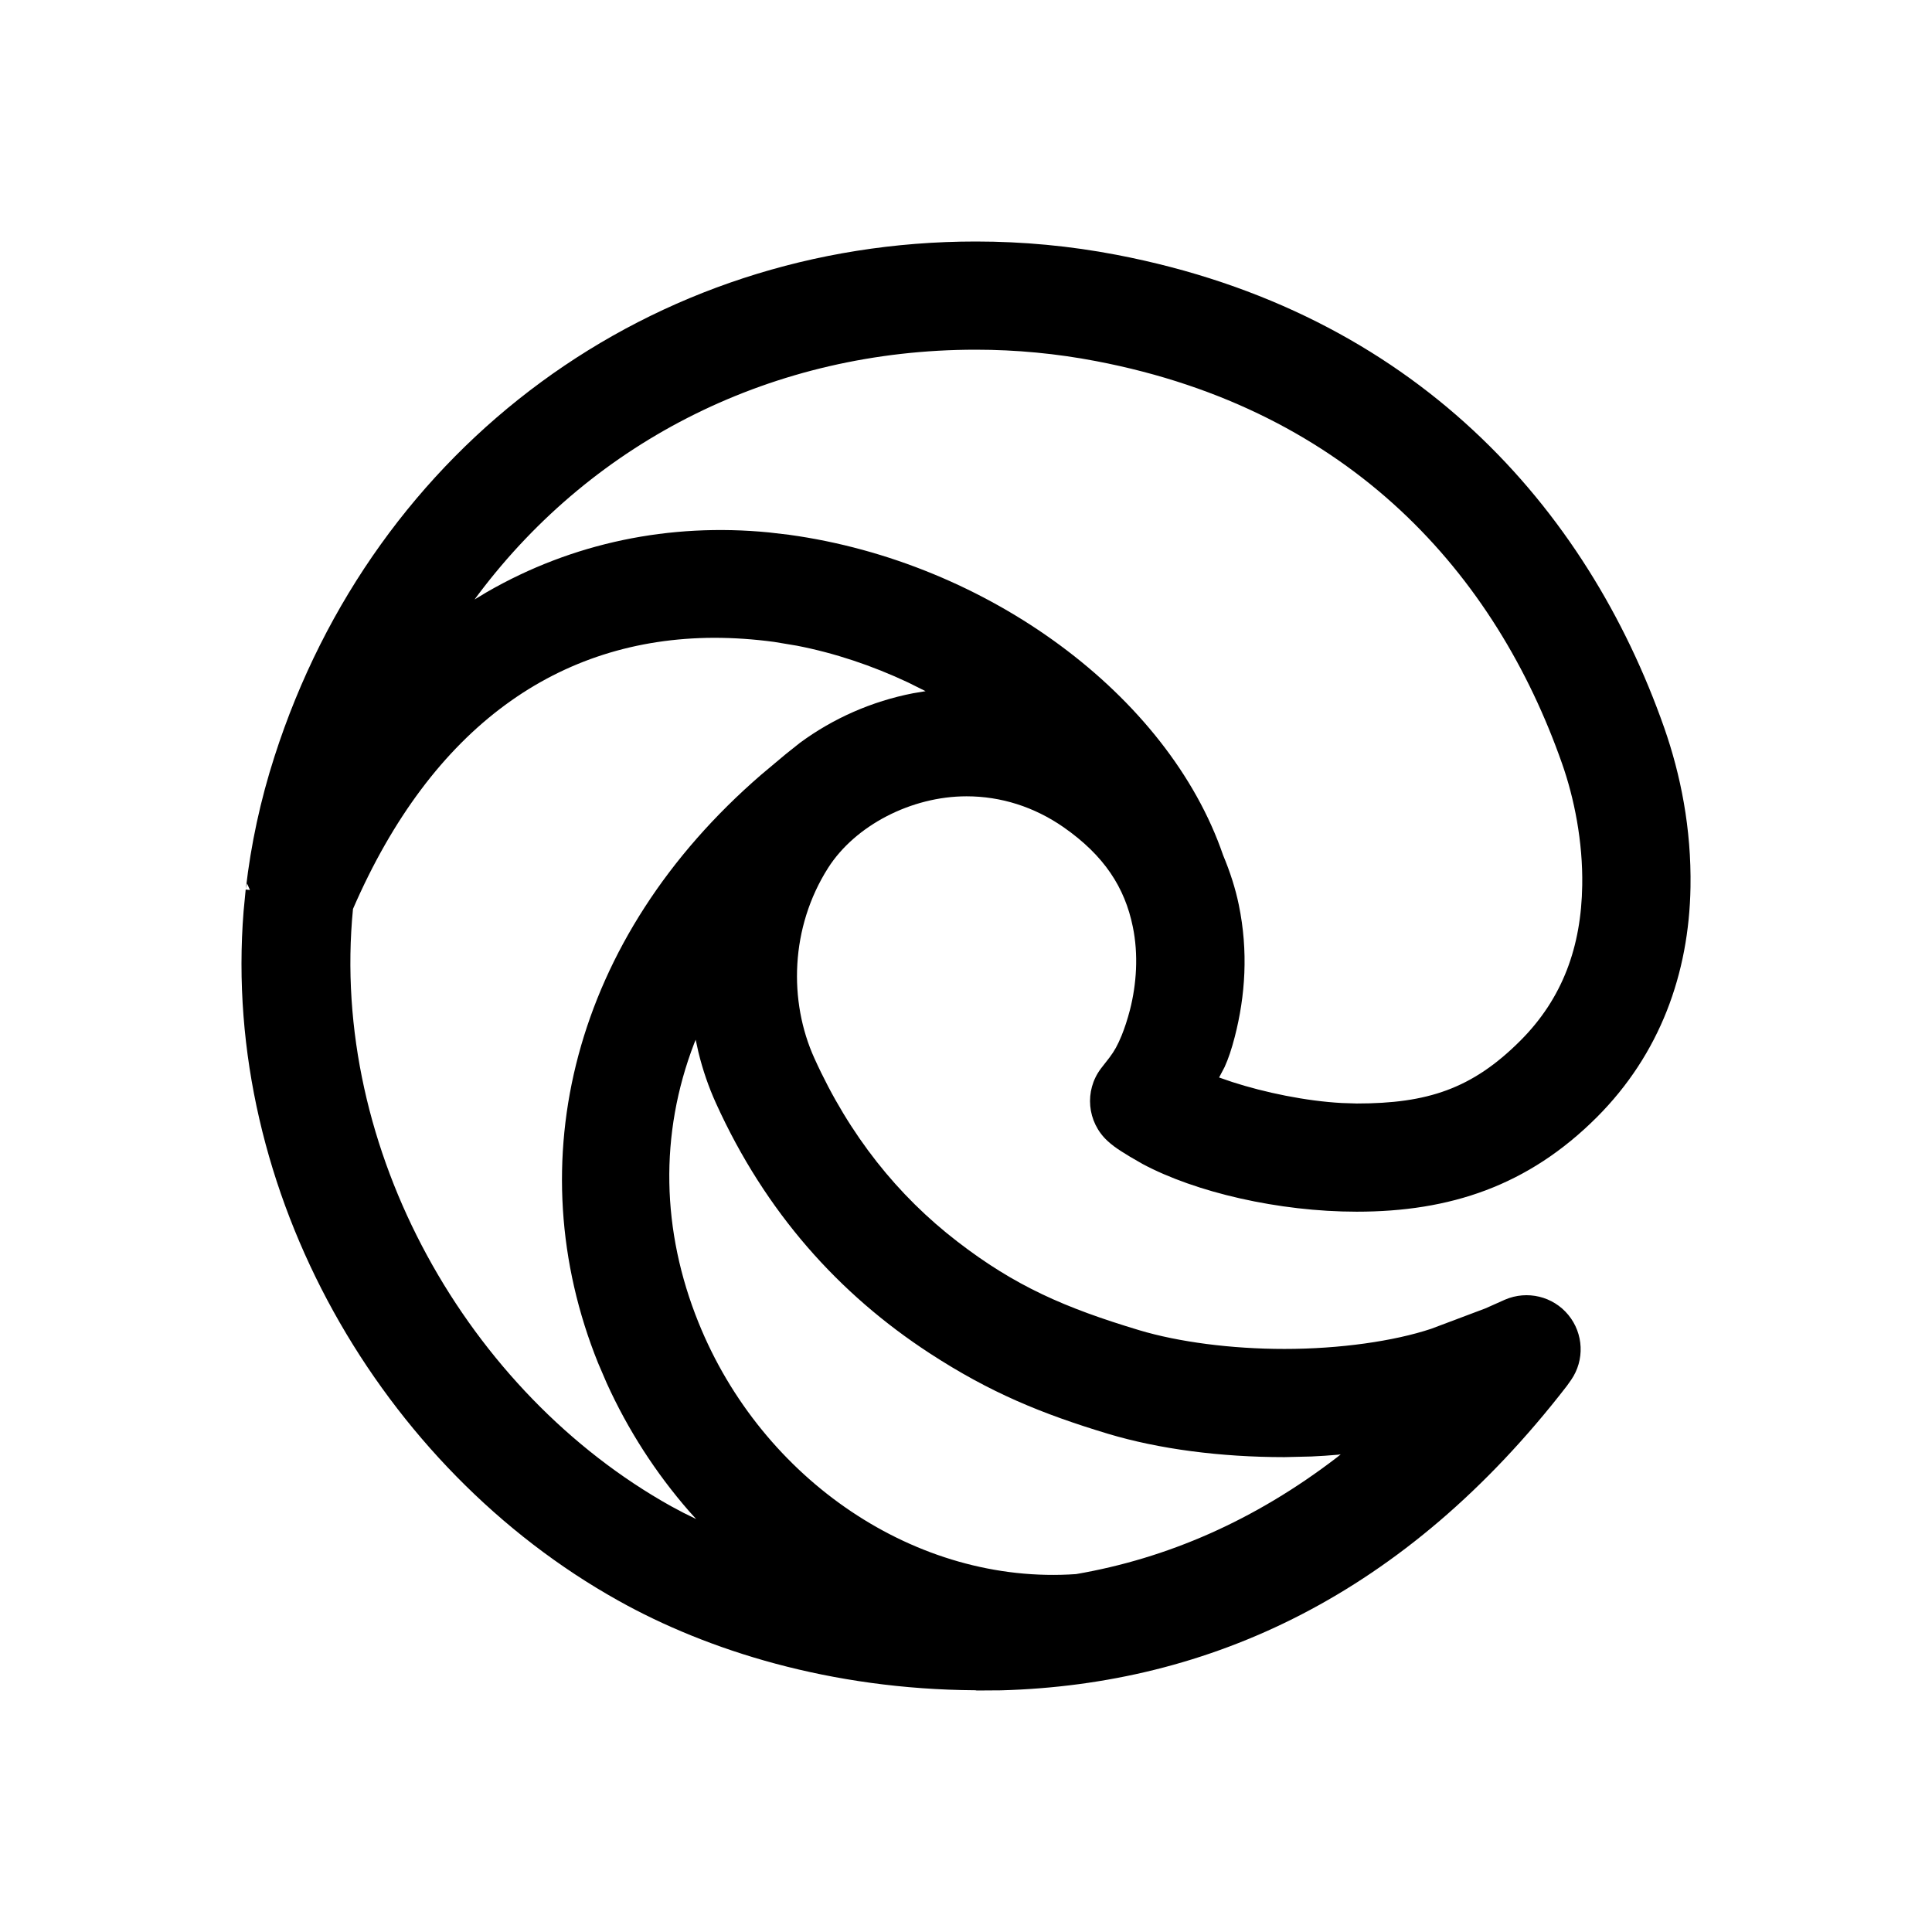 <svg width="24" height="24" viewBox="0 0 24 24" fill="none" xmlns="http://www.w3.org/2000/svg">
<path d="M12.122 3C8.092 3 4.653 5.526 3.41 9.397C3.235 9.94 3.117 10.489 3.054 11.04L3.069 10.975L3.105 11.056L3.052 11.05L3.026 11.319C2.747 14.807 4.732 18.239 7.682 19.884C8.785 20.501 10.314 20.986 12.117 20.997L12.133 21L12.434 20.998C15.032 20.926 17.458 19.811 19.463 17.218L19.517 17.142C19.687 16.896 19.673 16.566 19.482 16.334C19.292 16.103 18.971 16.026 18.695 16.145L18.453 16.253L17.778 16.507C17.315 16.661 16.643 16.757 15.956 16.757C15.296 16.757 14.641 16.671 14.151 16.524C13.231 16.247 12.611 15.978 11.89 15.421C11.156 14.855 10.553 14.11 10.117 13.147C9.796 12.44 9.815 11.523 10.288 10.78C10.622 10.257 11.317 9.892 12.007 9.892C12.434 9.892 12.848 10.023 13.212 10.276C13.718 10.629 13.973 11.026 14.072 11.512C14.144 11.859 14.118 12.227 14.037 12.544C14.005 12.667 13.97 12.773 13.933 12.864C13.882 12.987 13.845 13.054 13.781 13.139L13.675 13.275C13.468 13.551 13.504 13.938 13.757 14.172C13.81 14.221 13.867 14.263 13.934 14.305L14.037 14.369L14.193 14.459C14.85 14.811 15.885 15.052 16.854 15.052C18.009 15.052 18.981 14.734 19.837 13.878C20.619 13.095 20.982 12.097 21 11.02C21.012 10.291 20.877 9.622 20.673 9.039C19.715 6.313 17.574 3.874 13.868 3.165C13.295 3.055 12.708 3 12.122 3ZM3.625 10.89L3.6 11.112L3.625 10.89ZM8.475 11.997L8.607 11.777L8.475 11.997ZM8.642 12.916L8.676 13.071C8.73 13.292 8.803 13.504 8.893 13.702C9.509 15.062 10.424 16.077 11.546 16.809C12.299 17.3 12.939 17.562 13.764 17.811C14.396 18.001 15.162 18.101 15.956 18.101L16.29 18.093C16.401 18.088 16.511 18.081 16.622 18.071L16.655 18.066L16.611 18.102C15.581 18.893 14.493 19.36 13.367 19.554C11.385 19.692 9.465 18.383 8.677 16.429C8.218 15.293 8.188 14.093 8.624 12.96L8.642 12.916ZM8.869 7.923C9.116 7.923 9.365 7.94 9.617 7.974L9.899 8.021C10.368 8.112 10.835 8.268 11.281 8.478L11.498 8.586L11.342 8.612C10.833 8.711 10.349 8.923 9.934 9.23L9.756 9.372L9.459 9.621C7.108 11.651 6.426 14.445 7.43 16.933L7.537 17.182C7.799 17.76 8.145 18.297 8.56 18.773L8.648 18.87L8.491 18.793L8.337 18.711C5.818 17.306 4.091 14.287 4.385 11.291C5.369 9.023 6.943 7.929 8.869 7.923ZM14.764 13.827L14.613 13.757L14.764 13.827ZM12.122 4.344C12.623 4.344 13.126 4.392 13.616 4.486C16.792 5.093 18.584 7.148 19.404 9.484C19.556 9.915 19.664 10.457 19.655 10.998C19.643 11.761 19.412 12.402 18.886 12.928C18.286 13.528 17.729 13.708 16.854 13.708L16.668 13.702C16.223 13.678 15.711 13.572 15.307 13.441L15.144 13.385L15.212 13.256C15.26 13.15 15.299 13.034 15.339 12.879C15.47 12.37 15.508 11.819 15.389 11.241C15.348 11.041 15.282 10.834 15.194 10.624C14.514 8.639 12.271 6.982 9.8 6.643L9.553 6.614C8.32 6.493 7.113 6.741 6.048 7.355L5.895 7.447L5.948 7.376C7.388 5.466 9.614 4.344 12.122 4.344Z" fill="black"/>
</svg>
